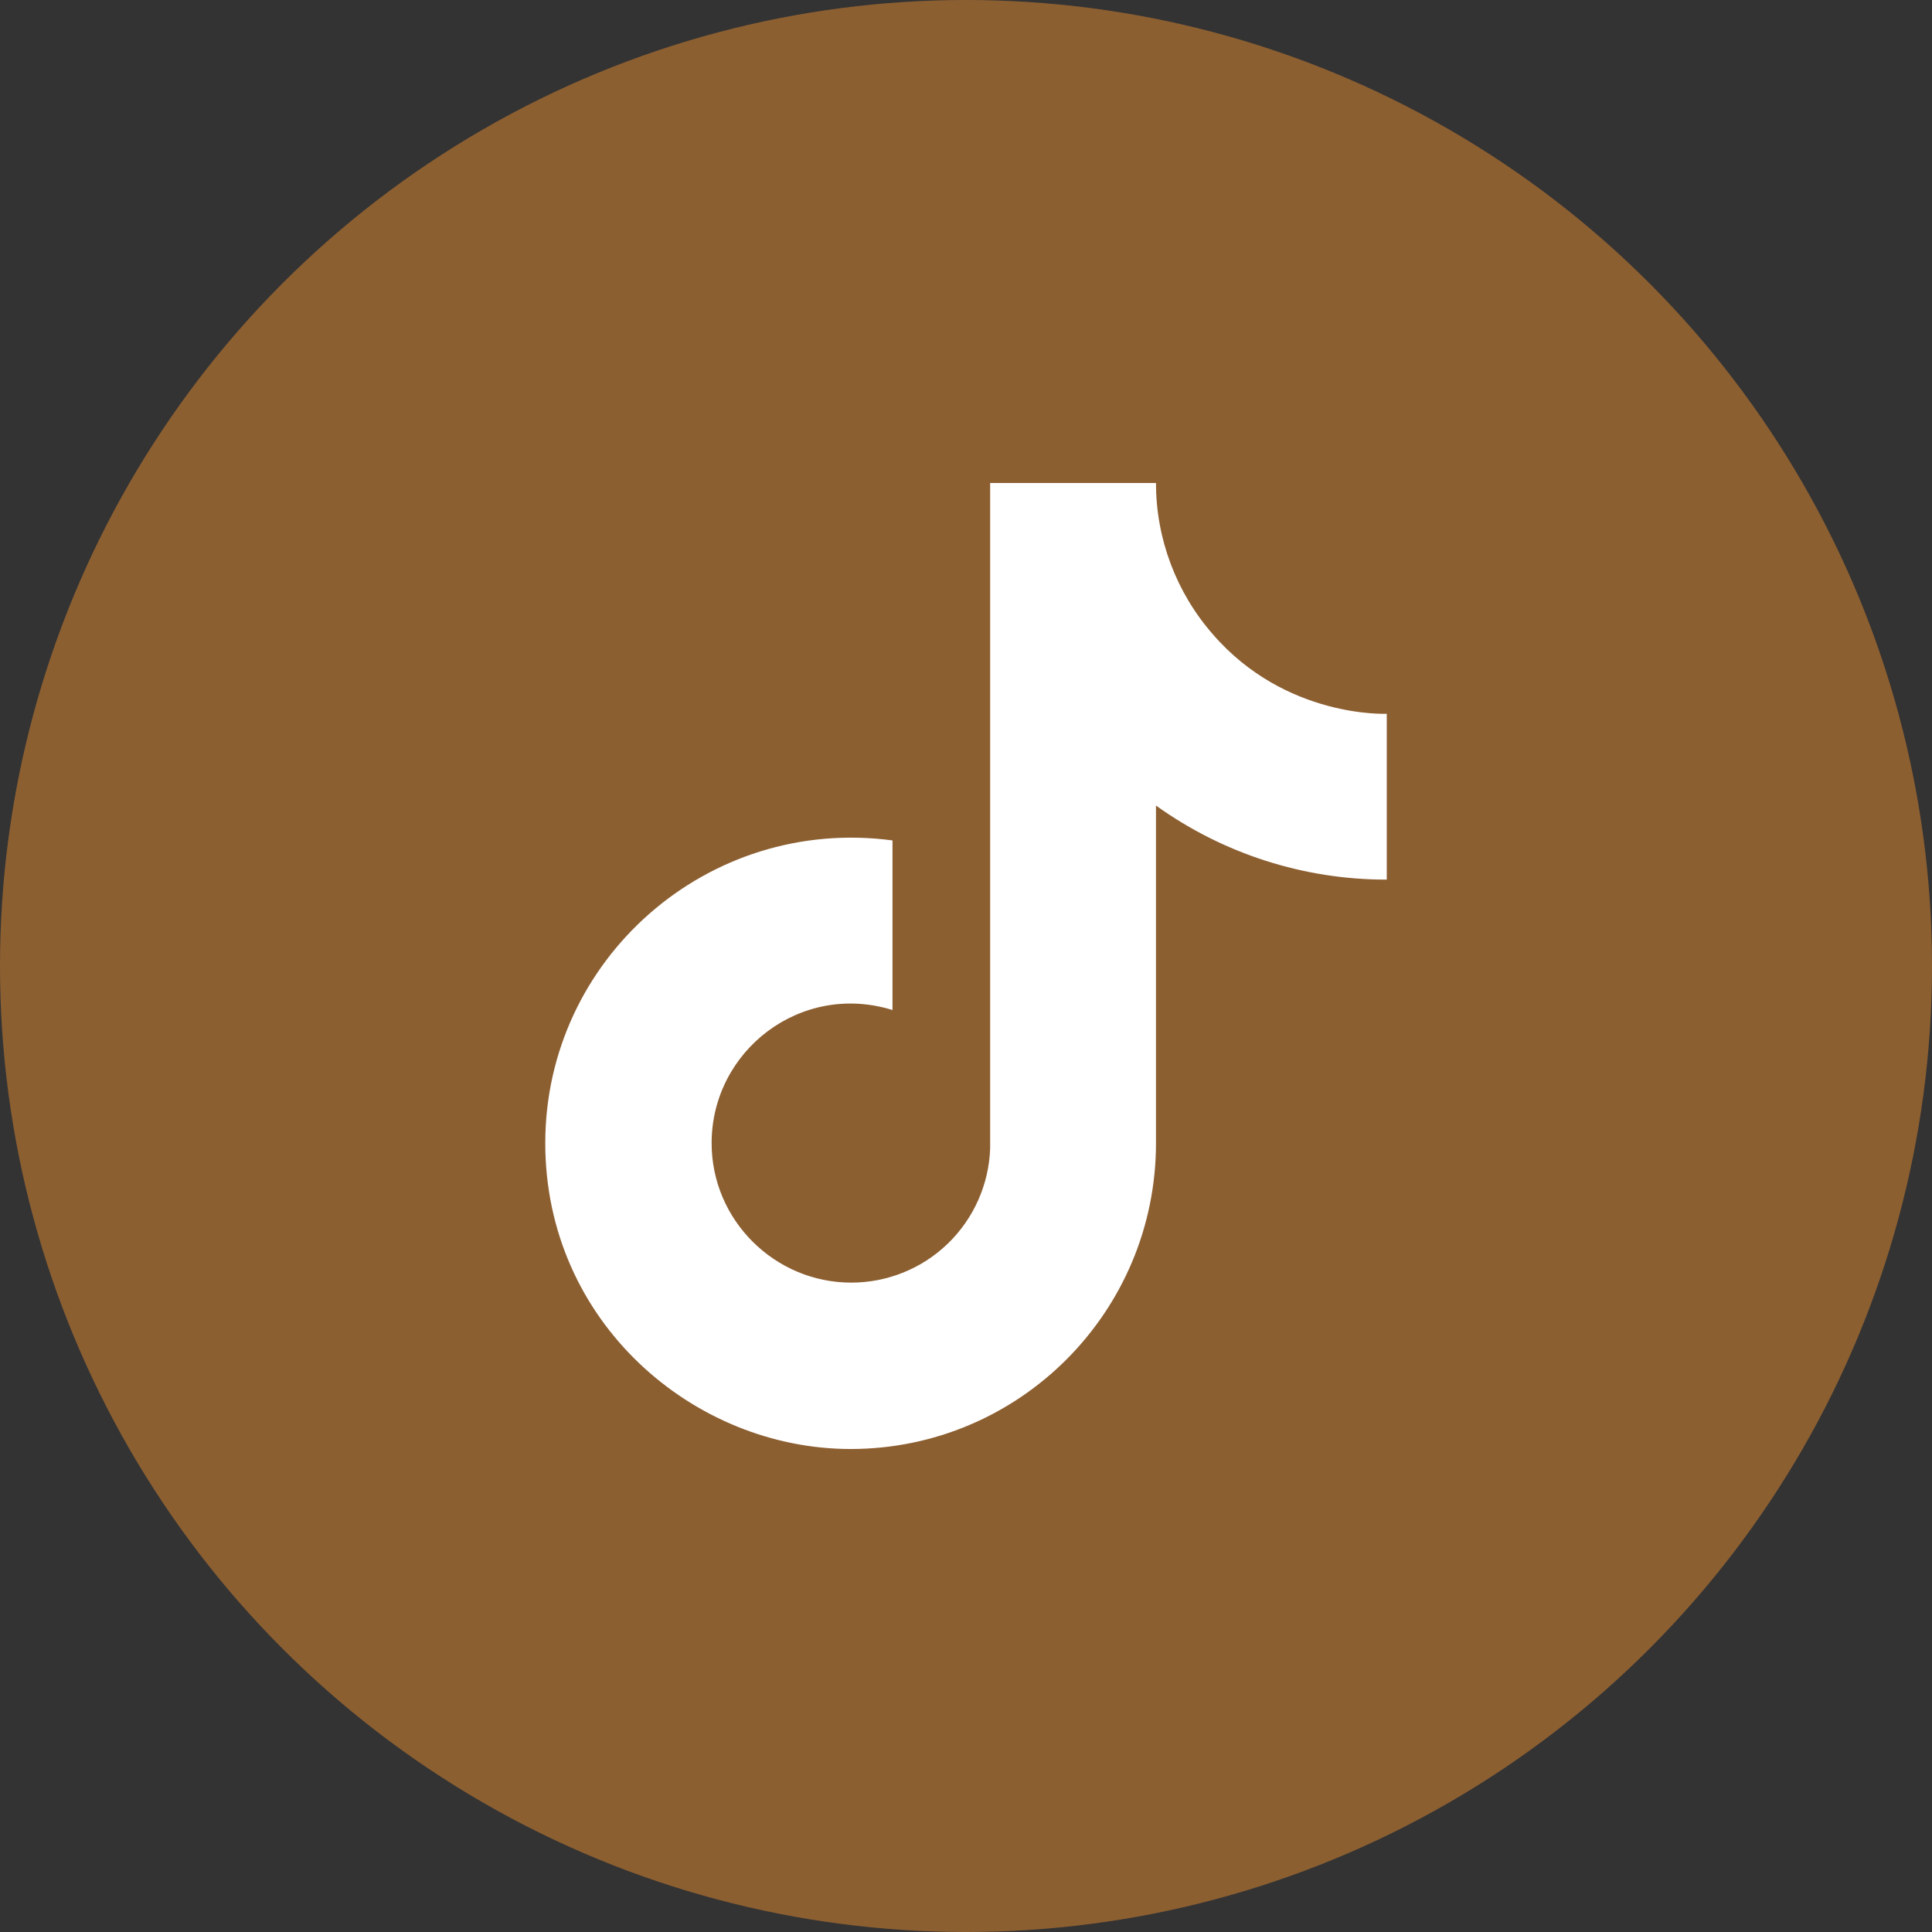 <svg width="60" height="60" viewBox="0 0 60 60" fill="none" xmlns="http://www.w3.org/2000/svg">
<rect x="0" y="0" width="60" height="60" fill="#333333" stroke="none"/>
<circle cx="30" cy="30" r="30" fill="#8C5F31"/>
<path d="M37.667 19.7C36.528 18.399 35.9 16.729 35.9 15H30.75V35.667C30.711 36.785 30.239 37.845 29.434 38.623C28.629 39.4 27.553 39.834 26.434 39.833C24.067 39.833 22.1 37.9 22.1 35.5C22.1 32.633 24.867 30.483 27.717 31.367V26.1C21.967 25.333 16.934 29.8 16.934 35.5C16.934 41.05 21.534 45 26.417 45C31.65 45 35.9 40.75 35.9 35.5V25.017C37.989 26.516 40.496 27.321 43.067 27.317V22.167C43.067 22.167 39.934 22.317 37.667 19.7Z" fill="white"/>
</svg>
